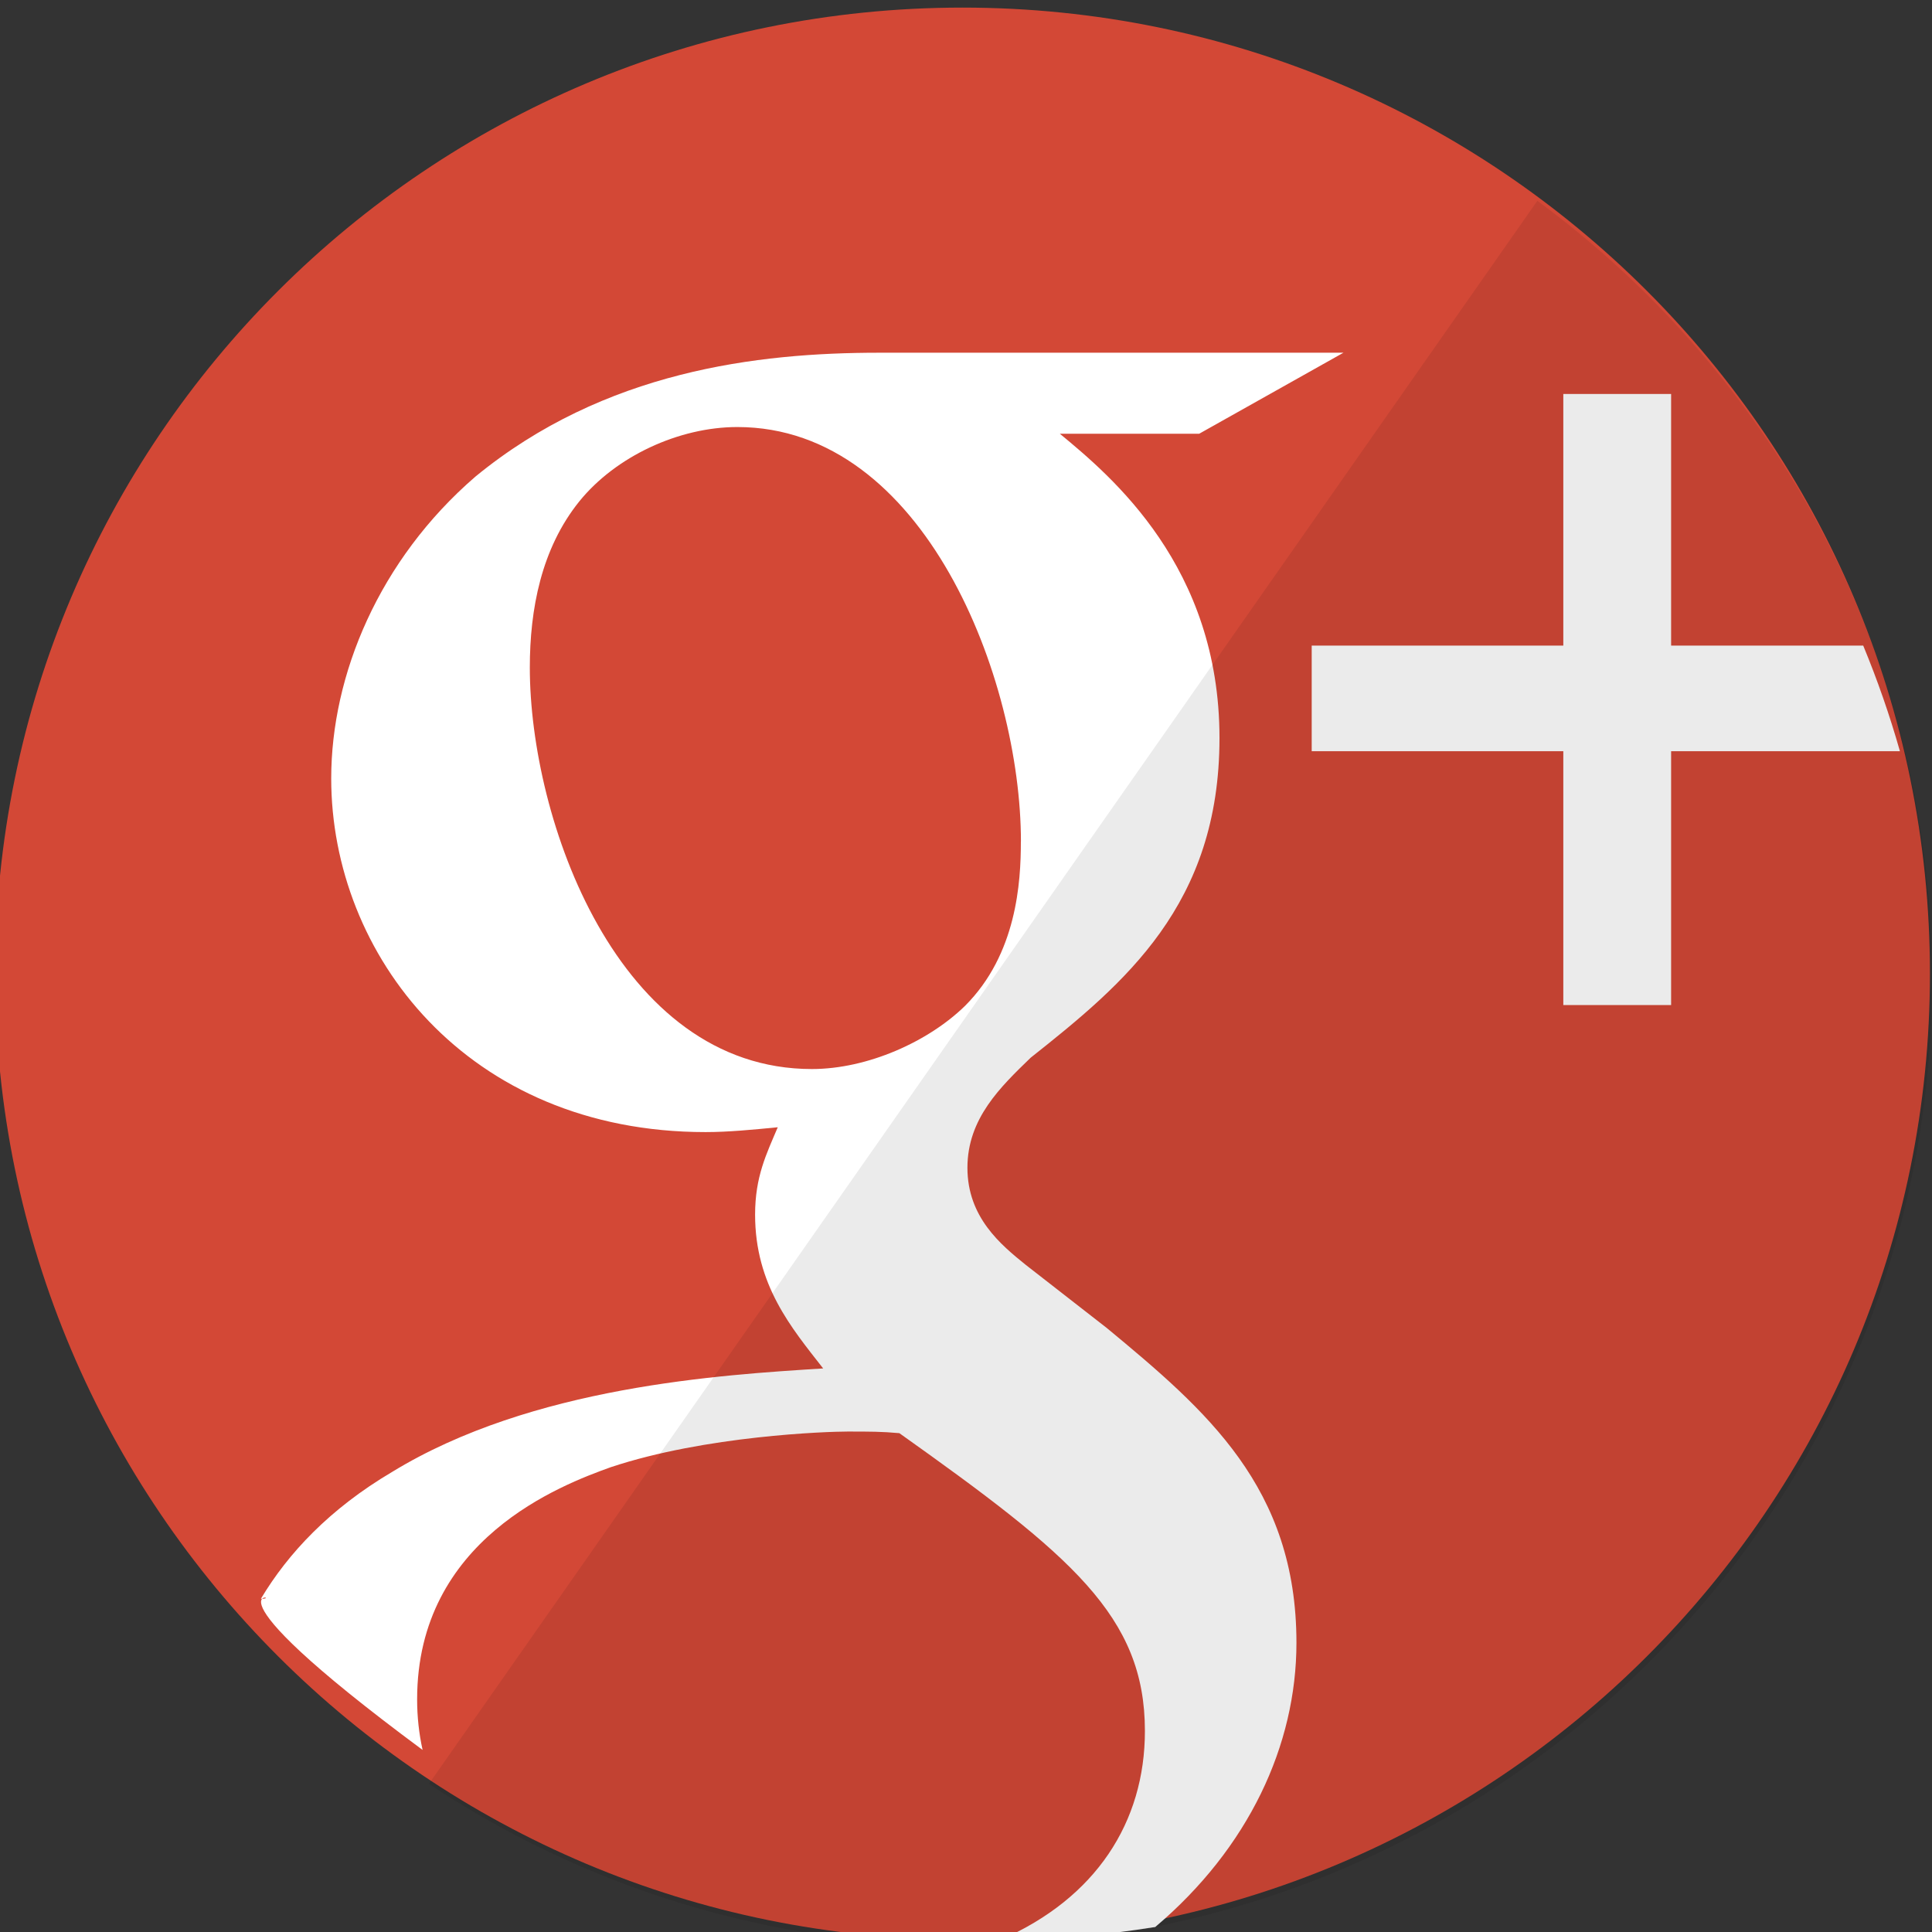 <?xml version="1.0" encoding="UTF-8" standalone="no"?>
<!-- Created with Inkscape (http://www.inkscape.org/) -->

<svg
   xmlns:dc="http://purl.org/dc/elements/1.1/"
   xmlns:cc="http://creativecommons.org/ns#"
   xmlns:rdf="http://www.w3.org/1999/02/22-rdf-syntax-ns#"
   xmlns:svg="http://www.w3.org/2000/svg"
   xmlns="http://www.w3.org/2000/svg"
   xmlns:sodipodi="http://sodipodi.sourceforge.net/DTD/sodipodi-0.dtd"
   xmlns:inkscape="http://www.inkscape.org/namespaces/inkscape"
   width="30"
   height="30"
   viewBox="0 0 30 30"
   id="svg4129"
   version="1.1"
   inkscape:version="0.91 r13725"
   sodipodi:docname="google.svg">
  <rect x="0" y="0" width="30" height="30" fill="#333333" stroke="none"/>
  <defs
     id="defs4131" />
  <sodipodi:namedview
     id="base"
     pagecolor="#ffffff"
     bordercolor="#666666"
     borderopacity="1.0"
     inkscape:pageopacity="0.0"
     inkscape:pageshadow="2"
     inkscape:zoom="15.839192"
     inkscape:cx="14.992816"
     inkscape:cy="17.774786"
     inkscape:document-units="px"
     inkscape:current-layer="Google +"
     showgrid="false"
     units="px"
     inkscape:window-width="1536"
     inkscape:window-height="841"
     inkscape:window-x="1528"
     inkscape:window-y="-8"
     inkscape:window-maximized="1" />
  <g
     inkscape:label="Calque 1"
     inkscape:groupmode="layer"
     id="layer1"
     transform="translate(0,-1022.362)">
    <g
       style="fill:none;fill-rule:evenodd;stroke:none;stroke-width:1"
       transform="translate(-12.892,1008.761)"
       id="Google +">
      <path
         style="fill:#d34836"
         inkscape:connector-curvature="0"
         id="path3511"
         d="m 12.816,28.719 c 0,-8.284 6.725,-15 15.022,-15 8.296,0 15.022,6.716 15.022,15 0,8.284 -6.725,15 -15.022,15 -8.296,0 -15.022,-6.716 -15.022,-15 z m 0,0" />
      <path
         style="fill:#ffffff"
         inkscape:connector-curvature="0"
         id="path3513"
         d="m 42.393,25.266 -3.552,0 0,3.941 -1.674,0 0,-3.941 -3.907,0 0,-1.64 3.907,0 0,-3.907 1.674,0 0,3.907 2.983,0 c 0.22,0.532 0.411,1.08 0.57,1.64 z m 0,0" />
      <path
         style="fill:#ffffff"
         inkscape:connector-curvature="0"
         id="path3515"
         d="m 16.943,38.427 c 0.42,-0.705 1.071,-1.399 2.036,-1.969 2.177,-1.332 5.109,-1.508 6.695,-1.608 -0.491,-0.628 -1.057,-1.294 -1.057,-2.388 0,-0.591 0.176,-0.942 0.352,-1.357 -0.39,0.038 -0.768,0.075 -1.12,0.075 -3.712,0 -5.814,-2.764 -5.814,-5.491 0,-1.608 0.742,-3.395 2.24,-4.688 2.001,-1.642 4.379,-1.923 6.267,-1.923 l 7.211,0 -2.24,1.258 -2.164,0 c 0.805,0.665 2.479,2.063 2.479,4.725 0,2.589 -1.472,3.807 -2.932,4.964 -0.466,0.452 -0.982,0.942 -0.982,1.709 0,0.767 0.516,1.194 0.906,1.508 l 1.258,0.98 c 1.548,1.282 2.945,2.475 2.945,4.888 0,1.591 -0.744,3.188 -2.192,4.413 -0.78,0.127 -1.579,0.194 -2.394,0.196 1.471,-0.644 2.233,-1.823 2.233,-3.24 0,-1.784 -1.145,-2.727 -3.813,-4.624 -0.277,-0.025 -0.453,-0.025 -0.805,-0.025 -0.315,0 -2.202,0.063 -3.675,0.553 -0.768,0.276 -3.008,1.118 -3.008,3.606 0,0.27 0.029,0.533 0.085,0.785 -3.69,-2.733 -2.091,-2.347 -2.511,-2.347 z M 28.745,26.669 c 0,-2.526 -1.497,-6.437 -4.404,-6.437 -0.906,0 -1.888,0.455 -2.454,1.155 -0.591,0.734 -0.768,1.676 -0.768,2.581 0,2.35 1.359,6.233 4.379,6.233 0.868,0 1.812,-0.427 2.378,-0.98 0.805,-0.804 0.868,-1.923 0.868,-2.551 z m 0,0" />
      <path
         style="fill:#000000;fill-opacity:0.08"
         inkscape:connector-curvature="0"
         id="path3517"
         d="m 42.893,28.81 c 0,8.284 -6.725,15 -15.022,15 -3.077,0 -5.938,-0.924 -8.319,-2.509 L 36.764,16.719 c 3.717,2.731 6.129,7.129 6.129,12.09 z m 0,0" />
    </g>
  </g>
</svg>
